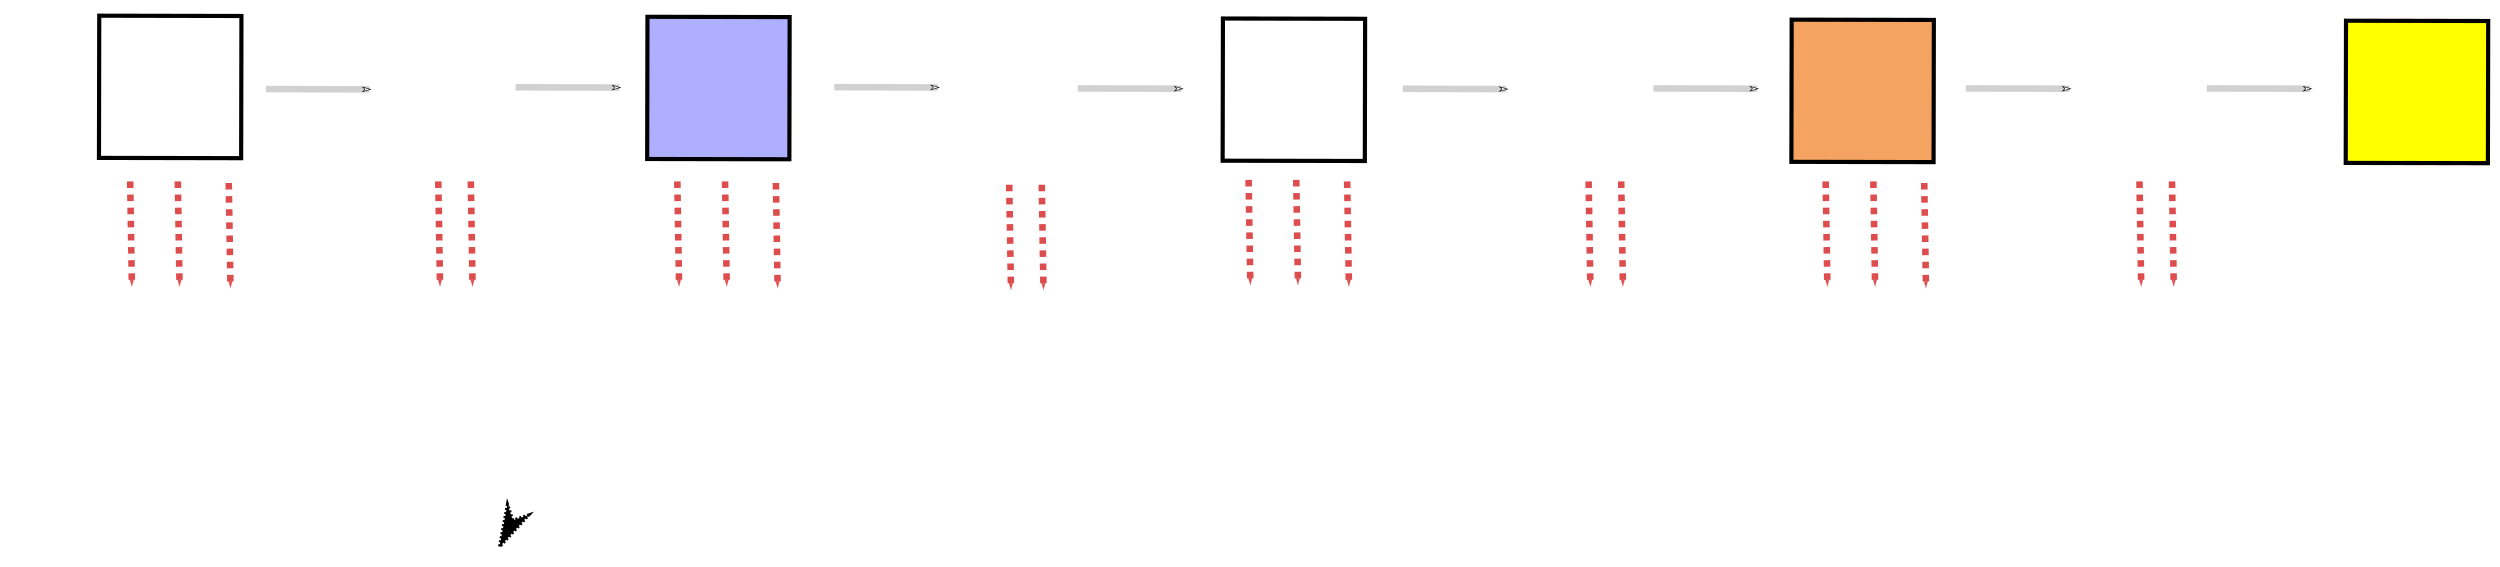 <?xml version="1.0" encoding="UTF-8" standalone="no"?>
<!-- Created with Inkscape (http://www.inkscape.org/) -->

<svg
   width="2.459in"
   height="0.558in"
   viewBox="0 0 62.452 14.175"
   version="1.1"
   id="svg8"
   inkscape:version="1.1 (c4e8f9ed74, 2021-05-24)"
   sodipodi:docname="single_demo2.5.svg"
   xmlns:inkscape="http://www.inkscape.org/namespaces/inkscape"
   xmlns:sodipodi="http://sodipodi.sourceforge.net/DTD/sodipodi-0.dtd"
   xmlns="http://www.w3.org/2000/svg"
   xmlns:svg="http://www.w3.org/2000/svg"
   xmlns:rdf="http://www.w3.org/1999/02/22-rdf-syntax-ns#"
   xmlns:cc="http://creativecommons.org/ns#"
   xmlns:dc="http://purl.org/dc/elements/1.1/">
  <defs
     id="defs2">
    <marker
       inkscape:isstock="true"
       style="overflow:visible"
       id="marker1526"
       refX="0"
       refY="0"
       orient="auto"
       inkscape:stockid="Arrow1Mend">
      <path
         transform="matrix(-0.4,0,0,-0.4,-4,0)"
         style="fill:#000000;fill-opacity:1;fill-rule:evenodd;stroke:#000000;stroke-width:1pt;stroke-opacity:1"
         d="M 0,0 5,-5 -12.5,0 5,5 Z"
         id="path1524"
         inkscape:connector-curvature="0" />
    </marker>
    <marker
       inkscape:isstock="true"
       style="overflow:visible"
       id="marker1522"
       refX="0"
       refY="0"
       orient="auto"
       inkscape:stockid="Arrow1Mend">
      <path
         transform="matrix(-0.4,0,0,-0.4,-4,0)"
         style="fill:#000000;fill-opacity:1;fill-rule:evenodd;stroke:#000000;stroke-width:1pt;stroke-opacity:1"
         d="M 0,0 5,-5 -12.5,0 5,5 Z"
         id="path1520"
         inkscape:connector-curvature="0" />
    </marker>
    <marker
       inkscape:isstock="true"
       style="overflow:visible"
       id="marker1518"
       refX="0"
       refY="0"
       orient="auto"
       inkscape:stockid="Arrow1Mend">
      <path
         transform="matrix(-0.4,0,0,-0.4,-4,0)"
         style="fill:#000000;fill-opacity:1;fill-rule:evenodd;stroke:#000000;stroke-width:1pt;stroke-opacity:1"
         d="M 0,0 5,-5 -12.5,0 5,5 Z"
         id="path1516"
         inkscape:connector-curvature="0" />
    </marker>
    <marker
       inkscape:isstock="true"
       style="overflow:visible"
       id="marker1514"
       refX="0"
       refY="0"
       orient="auto"
       inkscape:stockid="Arrow1Mend">
      <path
         transform="matrix(-0.4,0,0,-0.4,-4,0)"
         style="fill:#000000;fill-opacity:1;fill-rule:evenodd;stroke:#000000;stroke-width:1pt;stroke-opacity:1"
         d="M 0,0 5,-5 -12.5,0 5,5 Z"
         id="path1512"
         inkscape:connector-curvature="0" />
    </marker>
    <marker
       inkscape:isstock="true"
       style="overflow:visible"
       id="marker1510"
       refX="0"
       refY="0"
       orient="auto"
       inkscape:stockid="Arrow1Mend">
      <path
         transform="matrix(-0.4,0,0,-0.4,-4,0)"
         style="fill:#000000;fill-opacity:1;fill-rule:evenodd;stroke:#000000;stroke-width:1pt;stroke-opacity:1"
         d="M 0,0 5,-5 -12.5,0 5,5 Z"
         id="path1508"
         inkscape:connector-curvature="0" />
    </marker>
    <marker
       inkscape:isstock="true"
       style="overflow:visible"
       id="marker1506"
       refX="0"
       refY="0"
       orient="auto"
       inkscape:stockid="Arrow1Mend">
      <path
         transform="matrix(-0.4,0,0,-0.4,-4,0)"
         style="fill:#000000;fill-opacity:1;fill-rule:evenodd;stroke:#000000;stroke-width:1pt;stroke-opacity:1"
         d="M 0,0 5,-5 -12.5,0 5,5 Z"
         id="path1504"
         inkscape:connector-curvature="0" />
    </marker>
    <marker
       inkscape:isstock="true"
       style="overflow:visible"
       id="marker1502"
       refX="0"
       refY="0"
       orient="auto"
       inkscape:stockid="Arrow1Mend">
      <path
         transform="matrix(-0.4,0,0,-0.4,-4,0)"
         style="fill:#000000;fill-opacity:1;fill-rule:evenodd;stroke:#000000;stroke-width:1pt;stroke-opacity:1"
         d="M 0,0 5,-5 -12.5,0 5,5 Z"
         id="path1500"
         inkscape:connector-curvature="0" />
    </marker>
    <marker
       inkscape:isstock="true"
       style="overflow:visible"
       id="marker1498"
       refX="0"
       refY="0"
       orient="auto"
       inkscape:stockid="Arrow1Mend">
      <path
         transform="matrix(-0.4,0,0,-0.4,-4,0)"
         style="fill:#000000;fill-opacity:1;fill-rule:evenodd;stroke:#000000;stroke-width:1pt;stroke-opacity:1"
         d="M 0,0 5,-5 -12.5,0 5,5 Z"
         id="path1496"
         inkscape:connector-curvature="0" />
    </marker>
    <marker
       inkscape:stockid="Arrow1Lend"
       orient="auto"
       refY="0"
       refX="0"
       id="marker6597"
       style="overflow:visible"
       inkscape:isstock="true">
      <path
         id="path6595"
         d="M 0,0 5,-5 -12.5,0 5,5 Z"
         style="fill:#000000;fill-opacity:1;fill-rule:evenodd;stroke:#000000;stroke-width:1pt;stroke-opacity:1"
         transform="matrix(-0.8,0,0,-0.8,-10,0)"
         inkscape:connector-curvature="0" />
    </marker>
    <marker
       inkscape:stockid="Arrow2Mend"
       orient="auto"
       refY="0"
       refX="0"
       id="Arrow2Mend"
       style="overflow:visible"
       inkscape:isstock="true">
      <path
         id="path4583"
         style="fill:#000000;fill-opacity:1;fill-rule:evenodd;stroke:#000000;stroke-width:0.625;stroke-linejoin:round;stroke-opacity:1"
         d="M 8.719,4.034 -2.207,0.016 8.719,-4.002 c -1.745,2.372 -1.735,5.617 -6e-7,8.035 z"
         transform="scale(-0.6)"
         inkscape:connector-curvature="0" />
    </marker>
    <marker
       inkscape:isstock="true"
       style="overflow:visible"
       id="marker4876-0"
       refX="0"
       refY="0"
       orient="auto"
       inkscape:stockid="Arrow1Lend">
      <path
         inkscape:connector-curvature="0"
         transform="matrix(-0.8,0,0,-0.8,-10,0)"
         style="fill:#000000;fill-opacity:1;fill-rule:evenodd;stroke:#000000;stroke-width:1pt;stroke-opacity:1"
         d="M 0,0 5,-5 -12.5,0 5,5 Z"
         id="path4874-6" />
    </marker>
    <marker
       inkscape:isstock="true"
       style="overflow:visible"
       id="marker1526-9"
       refX="0"
       refY="0"
       orient="auto"
       inkscape:stockid="Arrow1Mend">
      <path
         transform="matrix(-0.4,0,0,-0.4,-4,0)"
         style="fill:#000000;fill-opacity:1;fill-rule:evenodd;stroke:#000000;stroke-width:1pt;stroke-opacity:1"
         d="M 0,0 5,-5 -12.5,0 5,5 Z"
         id="path1524-7"
         inkscape:connector-curvature="0" />
    </marker>
    <marker
       inkscape:isstock="true"
       style="overflow:visible"
       id="marker1522-6"
       refX="0"
       refY="0"
       orient="auto"
       inkscape:stockid="Arrow1Mend">
      <path
         transform="matrix(-0.4,0,0,-0.4,-4,0)"
         style="fill:#000000;fill-opacity:1;fill-rule:evenodd;stroke:#000000;stroke-width:1pt;stroke-opacity:1"
         d="M 0,0 5,-5 -12.5,0 5,5 Z"
         id="path1520-7"
         inkscape:connector-curvature="0" />
    </marker>
    <marker
       inkscape:isstock="true"
       style="overflow:visible"
       id="marker1522-6-3"
       refX="0"
       refY="0"
       orient="auto"
       inkscape:stockid="Arrow1Mend">
      <path
         transform="matrix(-0.4,0,0,-0.4,-4,0)"
         style="fill:#000000;fill-opacity:1;fill-rule:evenodd;stroke:#000000;stroke-width:1pt;stroke-opacity:1"
         d="M 0,0 5,-5 -12.5,0 5,5 Z"
         id="path1520-7-5"
         inkscape:connector-curvature="0" />
    </marker>
    <marker
       inkscape:isstock="true"
       style="overflow:visible"
       id="marker1522-6-3-7"
       refX="0"
       refY="0"
       orient="auto"
       inkscape:stockid="Arrow1Mend">
      <path
         transform="matrix(-0.4,0,0,-0.4,-4,0)"
         style="fill:#000000;fill-opacity:1;fill-rule:evenodd;stroke:#000000;stroke-width:1pt;stroke-opacity:1"
         d="M 0,0 5,-5 -12.5,0 5,5 Z"
         id="path1520-7-5-0"
         inkscape:connector-curvature="0" />
    </marker>
    <marker
       inkscape:isstock="true"
       style="overflow:visible"
       id="marker1522-6-3-7-3"
       refX="0"
       refY="0"
       orient="auto"
       inkscape:stockid="Arrow1Mend">
      <path
         transform="matrix(-0.4,0,0,-0.4,-4,0)"
         style="fill:#000000;fill-opacity:1;fill-rule:evenodd;stroke:#000000;stroke-width:1pt;stroke-opacity:1"
         d="M 0,0 5,-5 -12.5,0 5,5 Z"
         id="path1520-7-5-0-6"
         inkscape:connector-curvature="0" />
    </marker>
    <marker
       inkscape:isstock="true"
       style="overflow:visible"
       id="marker1522-6-3-0"
       refX="0"
       refY="0"
       orient="auto"
       inkscape:stockid="Arrow1Mend">
      <path
         transform="matrix(-0.4,0,0,-0.4,-4,0)"
         style="fill:#000000;fill-opacity:1;fill-rule:evenodd;stroke:#000000;stroke-width:1pt;stroke-opacity:1"
         d="M 0,0 5,-5 -12.5,0 5,5 Z"
         id="path1520-7-5-6"
         inkscape:connector-curvature="0" />
    </marker>
    <marker
       inkscape:isstock="true"
       style="overflow:visible"
       id="marker1522-6-3-7-9"
       refX="0"
       refY="0"
       orient="auto"
       inkscape:stockid="Arrow1Mend">
      <path
         transform="matrix(-0.4,0,0,-0.4,-4,0)"
         style="fill:#000000;fill-opacity:1;fill-rule:evenodd;stroke:#000000;stroke-width:1pt;stroke-opacity:1"
         d="M 0,0 5,-5 -12.5,0 5,5 Z"
         id="path1520-7-5-0-2"
         inkscape:connector-curvature="0" />
    </marker>
    <marker
       inkscape:isstock="true"
       style="overflow:visible"
       id="marker1522-6-3-02"
       refX="0"
       refY="0"
       orient="auto"
       inkscape:stockid="Arrow1Mend">
      <path
         transform="matrix(-0.4,0,0,-0.4,-4,0)"
         style="fill:#000000;fill-opacity:1;fill-rule:evenodd;stroke:#000000;stroke-width:1pt;stroke-opacity:1"
         d="M 0,0 5,-5 -12.5,0 5,5 Z"
         id="path1520-7-5-3"
         inkscape:connector-curvature="0" />
    </marker>
    <marker
       inkscape:isstock="true"
       style="overflow:visible"
       id="marker1522-6-3-7-3-3"
       refX="0"
       refY="0"
       orient="auto"
       inkscape:stockid="Arrow1Mend">
      <path
         transform="matrix(-0.4,0,0,-0.4,-4,0)"
         style="fill:#000000;fill-opacity:1;fill-rule:evenodd;stroke:#000000;stroke-width:1pt;stroke-opacity:1"
         d="M 0,0 5,-5 -12.5,0 5,5 Z"
         id="path1520-7-5-0-6-6"
         inkscape:connector-curvature="0" />
    </marker>
    <marker
       inkscape:isstock="true"
       style="overflow:visible"
       id="marker1522-6-3-0-1"
       refX="0"
       refY="0"
       orient="auto"
       inkscape:stockid="Arrow1Mend">
      <path
         transform="matrix(-0.4,0,0,-0.4,-4,0)"
         style="fill:#000000;fill-opacity:1;fill-rule:evenodd;stroke:#000000;stroke-width:1pt;stroke-opacity:1"
         d="M 0,0 5,-5 -12.5,0 5,5 Z"
         id="path1520-7-5-6-2"
         inkscape:connector-curvature="0" />
    </marker>
    <marker
       inkscape:isstock="true"
       style="overflow:visible"
       id="marker2992-96-3-8"
       refX="0"
       refY="0"
       orient="auto"
       inkscape:stockid="Arrow1Mend">
      <path
         inkscape:connector-curvature="0"
         transform="matrix(-0.4,0,0,-0.4,-4,0)"
         style="fill:#000000;fill-opacity:1;fill-rule:evenodd;stroke:#000000;stroke-width:1pt;stroke-opacity:1"
         d="M 0,0 5,-5 -12.5,0 5,5 Z"
         id="path2990-21-8-1" />
    </marker>
    <marker
       inkscape:isstock="true"
       style="overflow:visible"
       id="marker1526-5"
       refX="0"
       refY="0"
       orient="auto"
       inkscape:stockid="Arrow1Mend">
      <path
         transform="matrix(-0.4,0,0,-0.4,-4,0)"
         style="fill:#000000;fill-opacity:1;fill-rule:evenodd;stroke:#000000;stroke-width:1pt;stroke-opacity:1"
         d="M 0,0 5,-5 -12.5,0 5,5 Z"
         id="path1524-1"
         inkscape:connector-curvature="0" />
    </marker>
    <marker
       inkscape:isstock="true"
       style="overflow:visible"
       id="marker1522-6-3-0-6"
       refX="0"
       refY="0"
       orient="auto"
       inkscape:stockid="Arrow1Mend">
      <path
         transform="matrix(-0.4,0,0,-0.4,-4,0)"
         style="fill:#000000;fill-opacity:1;fill-rule:evenodd;stroke:#000000;stroke-width:1pt;stroke-opacity:1"
         d="M 0,0 5,-5 -12.5,0 5,5 Z"
         id="path1520-7-5-6-21"
         inkscape:connector-curvature="0" />
    </marker>
    <marker
       inkscape:isstock="true"
       style="overflow:visible"
       id="marker1526-5-6"
       refX="0"
       refY="0"
       orient="auto"
       inkscape:stockid="Arrow1Mend">
      <path
         transform="matrix(-0.4,0,0,-0.4,-4,0)"
         style="fill:#000000;fill-opacity:1;fill-rule:evenodd;stroke:#000000;stroke-width:1pt;stroke-opacity:1"
         d="M 0,0 5,-5 -12.5,0 5,5 Z"
         id="path1524-1-4"
         inkscape:connector-curvature="0" />
    </marker>
    <marker
       inkscape:isstock="true"
       style="overflow:visible"
       id="marker1526-5-0"
       refX="0"
       refY="0"
       orient="auto"
       inkscape:stockid="Arrow1Mend">
      <path
         transform="matrix(-0.4,0,0,-0.4,-4,0)"
         style="fill:#000000;fill-opacity:1;fill-rule:evenodd;stroke:#000000;stroke-width:1pt;stroke-opacity:1"
         d="M 0,0 5,-5 -12.5,0 5,5 Z"
         id="path1524-1-8"
         inkscape:connector-curvature="0" />
    </marker>
    <marker
       inkscape:isstock="true"
       style="overflow:visible"
       id="marker1526-5-02"
       refX="0"
       refY="0"
       orient="auto"
       inkscape:stockid="Arrow1Mend">
      <path
         transform="matrix(-0.4,0,0,-0.4,-4,0)"
         style="fill:#000000;fill-opacity:1;fill-rule:evenodd;stroke:#000000;stroke-width:1pt;stroke-opacity:1"
         d="M 0,0 5,-5 -12.5,0 5,5 Z"
         id="path1524-1-2"
         inkscape:connector-curvature="0" />
    </marker>
    <marker
       inkscape:isstock="true"
       style="overflow:visible"
       id="marker1526-5-02-5"
       refX="0"
       refY="0"
       orient="auto"
       inkscape:stockid="Arrow1Mend">
      <path
         transform="matrix(-0.4,0,0,-0.4,-4,0)"
         style="fill:#000000;fill-opacity:1;fill-rule:evenodd;stroke:#000000;stroke-width:1pt;stroke-opacity:1"
         d="M 0,0 5,-5 -12.5,0 5,5 Z"
         id="path1524-1-2-6"
         inkscape:connector-curvature="0" />
    </marker>
    <marker
       inkscape:isstock="true"
       style="overflow:visible"
       id="marker1526-5-02-6"
       refX="0"
       refY="0"
       orient="auto"
       inkscape:stockid="Arrow1Mend">
      <path
         transform="matrix(-0.4,0,0,-0.4,-4,0)"
         style="fill:#000000;fill-opacity:1;fill-rule:evenodd;stroke:#000000;stroke-width:1pt;stroke-opacity:1"
         d="M 0,0 5,-5 -12.5,0 5,5 Z"
         id="path1524-1-2-3"
         inkscape:connector-curvature="0" />
    </marker>
    <marker
       inkscape:isstock="true"
       style="overflow:visible"
       id="marker1526-5-02-9"
       refX="0"
       refY="0"
       orient="auto"
       inkscape:stockid="Arrow1Mend">
      <path
         transform="matrix(-0.4,0,0,-0.4,-4,0)"
         style="fill:#000000;fill-opacity:1;fill-rule:evenodd;stroke:#000000;stroke-width:1pt;stroke-opacity:1"
         d="M 0,0 5,-5 -12.5,0 5,5 Z"
         id="path1524-1-2-7"
         inkscape:connector-curvature="0" />
    </marker>
    <marker
       inkscape:isstock="true"
       style="overflow:visible"
       id="marker1526-5-02-1"
       refX="0"
       refY="0"
       orient="auto"
       inkscape:stockid="Arrow1Mend">
      <path
         transform="matrix(-0.4,0,0,-0.4,-4,0)"
         style="fill:#000000;fill-opacity:1;fill-rule:evenodd;stroke:#000000;stroke-width:1pt;stroke-opacity:1"
         d="M 0,0 5,-5 -12.5,0 5,5 Z"
         id="path1524-1-2-70"
         inkscape:connector-curvature="0" />
    </marker>
    <marker
       inkscape:isstock="true"
       style="overflow:visible"
       id="marker1522-6-3-7-0"
       refX="0"
       refY="0"
       orient="auto"
       inkscape:stockid="Arrow1Mend">
      <path
         transform="matrix(-0.4,0,0,-0.4,-4,0)"
         style="fill:#000000;fill-opacity:1;fill-rule:evenodd;stroke:#000000;stroke-width:1pt;stroke-opacity:1"
         d="M 0,0 5,-5 -12.5,0 5,5 Z"
         id="path1520-7-5-0-8"
         inkscape:connector-curvature="0" />
    </marker>
    <marker
       inkscape:isstock="true"
       style="overflow:visible"
       id="marker1522-6-3-5"
       refX="0"
       refY="0"
       orient="auto"
       inkscape:stockid="Arrow1Mend">
      <path
         transform="matrix(-0.4,0,0,-0.4,-4,0)"
         style="fill:#000000;fill-opacity:1;fill-rule:evenodd;stroke:#000000;stroke-width:1pt;stroke-opacity:1"
         d="M 0,0 5,-5 -12.5,0 5,5 Z"
         id="path1520-7-5-39"
         inkscape:connector-curvature="0" />
    </marker>
    <marker
       inkscape:isstock="true"
       style="overflow:visible"
       id="marker1526-5-1"
       refX="0"
       refY="0"
       orient="auto"
       inkscape:stockid="Arrow1Mend">
      <path
         transform="matrix(-0.4,0,0,-0.4,-4,0)"
         style="fill:#de4d4dff;fill-opacity:1;fill-rule:evenodd;stroke:#de4d4dff;stroke-width:1pt;stroke-opacity:1"
         d="M 0,0 5,-5 -12.5,0 5,5 Z"
         id="path1524-1-5"
         inkscape:connector-curvature="0" />
    </marker>
    <marker
       inkscape:isstock="true"
       style="overflow:visible"
       id="marker1526-5-4"
       refX="0"
       refY="0"
       orient="auto"
       inkscape:stockid="Arrow1Mend">
      <path
         transform="matrix(-0.4,0,0,-0.4,-4,0)"
         style="fill:#000000;fill-opacity:1;fill-rule:evenodd;stroke:#000000;stroke-width:1pt;stroke-opacity:1"
         d="M 0,0 5,-5 -12.5,0 5,5 Z"
         id="path1524-1-9"
         inkscape:connector-curvature="0" />
    </marker>
    <marker
       inkscape:isstock="true"
       style="overflow:visible"
       id="marker1526-5-1-8"
       refX="0"
       refY="0"
       orient="auto"
       inkscape:stockid="Arrow1Mend">
      <path
         transform="matrix(-0.4,0,0,-0.4,-4,0)"
         style="fill:#de4d4dff;fill-opacity:1;fill-rule:evenodd;stroke:#de4d4dff;stroke-width:1pt;stroke-opacity:1"
         d="M 0,0 5,-5 -12.5,0 5,5 Z"
         id="path1524-1-5-5"
         inkscape:connector-curvature="0" />
    </marker>
    <marker
       inkscape:isstock="true"
       style="overflow:visible"
       id="marker1526-5-1-2"
       refX="0"
       refY="0"
       orient="auto"
       inkscape:stockid="Arrow1Mend">
      <path
         transform="matrix(-0.4,0,0,-0.4,-4,0)"
         style="fill:#de4d4dff;fill-opacity:1;fill-rule:evenodd;stroke:#de4d4dff;stroke-width:1pt;stroke-opacity:1"
         d="M 0,0 5,-5 -12.5,0 5,5 Z"
         id="path1524-1-5-2"
         inkscape:connector-curvature="0" />
    </marker>
    <marker
       inkscape:isstock="true"
       style="overflow:visible"
       id="marker1526-5-1-0"
       refX="0"
       refY="0"
       orient="auto"
       inkscape:stockid="Arrow1Mend">
      <path
         transform="matrix(-0.4,0,0,-0.4,-4,0)"
         style="fill:#de4d4dff;fill-opacity:1;fill-rule:evenodd;stroke:#de4d4dff;stroke-width:1pt;stroke-opacity:1"
         d="M 0,0 5,-5 -12.5,0 5,5 Z"
         id="path1524-1-5-3"
         inkscape:connector-curvature="0" />
    </marker>
    <marker
       inkscape:isstock="true"
       style="overflow:visible"
       id="marker1526-5-1-6"
       refX="0"
       refY="0"
       orient="auto"
       inkscape:stockid="Arrow1Mend">
      <path
         transform="matrix(-0.4,0,0,-0.4,-4,0)"
         style="fill:#de4d4dff;fill-opacity:1;fill-rule:evenodd;stroke:#de4d4dff;stroke-width:1pt;stroke-opacity:1"
         d="M 0,0 5,-5 -12.5,0 5,5 Z"
         id="path1524-1-5-36"
         inkscape:connector-curvature="0" />
    </marker>
    <marker
       inkscape:isstock="true"
       style="overflow:visible"
       id="marker1526-5-1-3"
       refX="0"
       refY="0"
       orient="auto"
       inkscape:stockid="Arrow1Mend">
      <path
         transform="matrix(-0.4,0,0,-0.4,-4,0)"
         style="fill:#de4d4dff;fill-opacity:1;fill-rule:evenodd;stroke:#de4d4dff;stroke-width:1pt;stroke-opacity:1"
         d="M 0,0 5,-5 -12.5,0 5,5 Z"
         id="path1524-1-5-4"
         inkscape:connector-curvature="0" />
    </marker>
    <marker
       inkscape:isstock="true"
       style="overflow:visible"
       id="marker1526-5-1-9"
       refX="0"
       refY="0"
       orient="auto"
       inkscape:stockid="Arrow1Mend">
      <path
         transform="matrix(-0.4,0,0,-0.4,-4,0)"
         style="fill:#de4d4dff;fill-opacity:1;fill-rule:evenodd;stroke:#de4d4dff;stroke-width:1pt;stroke-opacity:1"
         d="M 0,0 5,-5 -12.5,0 5,5 Z"
         id="path1524-1-5-7"
         inkscape:connector-curvature="0" />
    </marker>
    <marker
       inkscape:isstock="true"
       style="overflow:visible"
       id="marker1526-5-1-89"
       refX="0"
       refY="0"
       orient="auto"
       inkscape:stockid="Arrow1Mend">
      <path
         transform="matrix(-0.4,0,0,-0.4,-4,0)"
         style="fill:#de4d4dff;fill-opacity:1;fill-rule:evenodd;stroke:#de4d4dff;stroke-width:1pt;stroke-opacity:1"
         d="M 0,0 5,-5 -12.5,0 5,5 Z"
         id="path1524-1-5-0"
         inkscape:connector-curvature="0" />
    </marker>
    <marker
       inkscape:isstock="true"
       style="overflow:visible"
       id="marker1526-5-1-7"
       refX="0"
       refY="0"
       orient="auto"
       inkscape:stockid="Arrow1Mend">
      <path
         transform="matrix(-0.4,0,0,-0.4,-4,0)"
         style="fill:#000000;fill-opacity:1;fill-rule:evenodd;stroke:#000000;stroke-width:1pt;stroke-opacity:1"
         d="M 0,0 5,-5 -12.5,0 5,5 Z"
         id="path1524-1-5-6"
         inkscape:connector-curvature="0" />
    </marker>
    <marker
       inkscape:isstock="true"
       style="overflow:visible"
       id="marker1526-5-1-1"
       refX="0"
       refY="0"
       orient="auto"
       inkscape:stockid="Arrow1Mend">
      <path
         transform="matrix(-0.4,0,0,-0.4,-4,0)"
         style="fill:#de4d4dff;fill-opacity:1;fill-rule:evenodd;stroke:#de4d4dff;stroke-width:1pt;stroke-opacity:1"
         d="M 0,0 5,-5 -12.5,0 5,5 Z"
         id="path1524-1-5-25"
         inkscape:connector-curvature="0" />
    </marker>
    <marker
       inkscape:isstock="true"
       style="overflow:visible"
       id="marker1526-5-1-1-8"
       refX="0"
       refY="0"
       orient="auto"
       inkscape:stockid="Arrow1Mend">
      <path
         transform="matrix(-0.4,0,0,-0.4,-4,0)"
         style="fill:#de4d4dff;fill-opacity:1;fill-rule:evenodd;stroke:#de4d4dff;stroke-width:1pt;stroke-opacity:1"
         d="M 0,0 5,-5 -12.5,0 5,5 Z"
         id="path1524-1-5-25-8"
         inkscape:connector-curvature="0" />
    </marker>
    <marker
       inkscape:isstock="true"
       style="overflow:visible"
       id="marker1526-5-1-70"
       refX="0"
       refY="0"
       orient="auto"
       inkscape:stockid="Arrow1Mend">
      <path
         transform="matrix(-0.4,0,0,-0.4,-4,0)"
         style="fill:#de4d4dff;fill-opacity:1;fill-rule:evenodd;stroke:#de4d4dff;stroke-width:1pt;stroke-opacity:1"
         d="M 0,0 5,-5 -12.5,0 5,5 Z"
         id="path1524-1-5-52"
         inkscape:connector-curvature="0" />
    </marker>
    <marker
       inkscape:isstock="true"
       style="overflow:visible"
       id="marker1526-5-1-70-9"
       refX="0"
       refY="0"
       orient="auto"
       inkscape:stockid="Arrow1Mend">
      <path
         transform="matrix(-0.4,0,0,-0.4,-4,0)"
         style="fill:#de4d4dff;fill-opacity:1;fill-rule:evenodd;stroke:#de4d4dff;stroke-width:1pt;stroke-opacity:1"
         d="M 0,0 5,-5 -12.5,0 5,5 Z"
         id="path1524-1-5-52-6"
         inkscape:connector-curvature="0" />
    </marker>
    <marker
       inkscape:isstock="true"
       style="overflow:visible"
       id="marker1526-5-1-1-3"
       refX="0"
       refY="0"
       orient="auto"
       inkscape:stockid="Arrow1Mend">
      <path
         transform="matrix(-0.4,0,0,-0.4,-4,0)"
         style="fill:#de4d4dff;fill-opacity:1;fill-rule:evenodd;stroke:#de4d4dff;stroke-width:1pt;stroke-opacity:1"
         d="M 0,0 5,-5 -12.5,0 5,5 Z"
         id="path1524-1-5-25-6"
         inkscape:connector-curvature="0" />
    </marker>
    <marker
       inkscape:isstock="true"
       style="overflow:visible"
       id="marker1526-5-1-84"
       refX="0"
       refY="0"
       orient="auto"
       inkscape:stockid="Arrow1Mend">
      <path
         transform="matrix(-0.4,0,0,-0.4,-4,0)"
         style="fill:#de4d4dff;fill-opacity:1;fill-rule:evenodd;stroke:#de4d4dff;stroke-width:1pt;stroke-opacity:1"
         d="M 0,0 5,-5 -12.5,0 5,5 Z"
         id="path1524-1-5-66"
         inkscape:connector-curvature="0" />
    </marker>
    <marker
       inkscape:isstock="true"
       style="overflow:visible"
       id="marker1526-5-1-70-1"
       refX="0"
       refY="0"
       orient="auto"
       inkscape:stockid="Arrow1Mend">
      <path
         transform="matrix(-0.4,0,0,-0.4,-4,0)"
         style="fill:#de4d4dff;fill-opacity:1;fill-rule:evenodd;stroke:#de4d4dff;stroke-width:1pt;stroke-opacity:1"
         d="M 0,0 5,-5 -12.5,0 5,5 Z"
         id="path1524-1-5-52-0"
         inkscape:connector-curvature="0" />
    </marker>
    <marker
       inkscape:isstock="true"
       style="overflow:visible"
       id="marker1526-5-1-1-0"
       refX="0"
       refY="0"
       orient="auto"
       inkscape:stockid="Arrow1Mend">
      <path
         transform="matrix(-0.4,0,0,-0.4,-4,0)"
         style="fill:#de4d4dff;fill-opacity:1;fill-rule:evenodd;stroke:#de4d4dff;stroke-width:1pt;stroke-opacity:1"
         d="M 0,0 5,-5 -12.5,0 5,5 Z"
         id="path1524-1-5-25-64"
         inkscape:connector-curvature="0" />
    </marker>
    <marker
       inkscape:isstock="true"
       style="overflow:visible"
       id="marker1526-5-1-4"
       refX="0"
       refY="0"
       orient="auto"
       inkscape:stockid="Arrow1Mend">
      <path
         transform="matrix(-0.4,0,0,-0.4,-4,0)"
         style="fill:#de4d4dff;fill-opacity:1;fill-rule:evenodd;stroke:#de4d4dff;stroke-width:1pt;stroke-opacity:1"
         d="M 0,0 5,-5 -12.5,0 5,5 Z"
         id="path1524-1-5-37"
         inkscape:connector-curvature="0" />
    </marker>
    <marker
       inkscape:isstock="true"
       style="overflow:visible"
       id="marker1526-5-1-70-7"
       refX="0"
       refY="0"
       orient="auto"
       inkscape:stockid="Arrow1Mend">
      <path
         transform="matrix(-0.4,0,0,-0.4,-4,0)"
         style="fill:#de4d4dff;fill-opacity:1;fill-rule:evenodd;stroke:#de4d4dff;stroke-width:1pt;stroke-opacity:1"
         d="M 0,0 5,-5 -12.5,0 5,5 Z"
         id="path1524-1-5-52-9"
         inkscape:connector-curvature="0" />
    </marker>
    <marker
       inkscape:isstock="true"
       style="overflow:visible"
       id="marker1526-5-1-1-5"
       refX="0"
       refY="0"
       orient="auto"
       inkscape:stockid="Arrow1Mend">
      <path
         transform="matrix(-0.4,0,0,-0.4,-4,0)"
         style="fill:#de4d4dff;fill-opacity:1;fill-rule:evenodd;stroke:#de4d4dff;stroke-width:1pt;stroke-opacity:1"
         d="M 0,0 5,-5 -12.5,0 5,5 Z"
         id="path1524-1-5-25-68"
         inkscape:connector-curvature="0" />
    </marker>
    <marker
       inkscape:isstock="true"
       style="overflow:visible"
       id="marker1526-5-1-95"
       refX="0"
       refY="0"
       orient="auto"
       inkscape:stockid="Arrow1Mend">
      <path
         transform="matrix(-0.4,0,0,-0.4,-4,0)"
         style="fill:#de4d4dff;fill-opacity:1;fill-rule:evenodd;stroke:#de4d4dff;stroke-width:1pt;stroke-opacity:1"
         d="M 0,0 5,-5 -12.5,0 5,5 Z"
         id="path1524-1-5-521"
         inkscape:connector-curvature="0" />
    </marker>
    <marker
       inkscape:isstock="true"
       style="overflow:visible"
       id="marker1526-5-1-6-1"
       refX="0"
       refY="0"
       orient="auto"
       inkscape:stockid="Arrow1Mend">
      <path
         transform="matrix(-0.4,0,0,-0.4,-4,0)"
         style="fill:#de4d4dff;fill-opacity:1;fill-rule:evenodd;stroke:#de4d4dff;stroke-width:1pt;stroke-opacity:1"
         d="M 0,0 5,-5 -12.5,0 5,5 Z"
         id="path1524-1-5-36-6"
         inkscape:connector-curvature="0" />
    </marker>
    <marker
       inkscape:isstock="true"
       style="overflow:visible"
       id="marker1526-5-1-6-10"
       refX="0"
       refY="0"
       orient="auto"
       inkscape:stockid="Arrow1Mend">
      <path
         transform="matrix(-0.4,0,0,-0.4,-4,0)"
         style="fill:#de4d4dff;fill-opacity:1;fill-rule:evenodd;stroke:#de4d4dff;stroke-width:1pt;stroke-opacity:1"
         d="M 0,0 5,-5 -12.5,0 5,5 Z"
         id="path1524-1-5-36-5"
         inkscape:connector-curvature="0" />
    </marker>
    <marker
       inkscape:isstock="true"
       style="overflow:visible"
       id="marker1526-5-1-6-1-2"
       refX="0"
       refY="0"
       orient="auto"
       inkscape:stockid="Arrow1Mend">
      <path
         transform="matrix(-0.4,0,0,-0.4,-4,0)"
         style="fill:#de4d4dff;fill-opacity:1;fill-rule:evenodd;stroke:#de4d4dff;stroke-width:1pt;stroke-opacity:1"
         d="M 0,0 5,-5 -12.5,0 5,5 Z"
         id="path1524-1-5-36-6-1"
         inkscape:connector-curvature="0" />
    </marker>
    <marker
       inkscape:isstock="true"
       style="overflow:visible"
       id="marker1526-5-1-6-9"
       refX="0"
       refY="0"
       orient="auto"
       inkscape:stockid="Arrow1Mend">
      <path
         transform="matrix(-0.4,0,0,-0.4,-4,0)"
         style="fill:#de4d4dff;fill-opacity:1;fill-rule:evenodd;stroke:#de4d4dff;stroke-width:1pt;stroke-opacity:1"
         d="M 0,0 5,-5 -12.5,0 5,5 Z"
         id="path1524-1-5-36-7"
         inkscape:connector-curvature="0" />
    </marker>
    <marker
       inkscape:isstock="true"
       style="overflow:visible"
       id="marker1526-5-1-6-1-20"
       refX="0"
       refY="0"
       orient="auto"
       inkscape:stockid="Arrow1Mend">
      <path
         transform="matrix(-0.4,0,0,-0.4,-4,0)"
         style="fill:#de4d4dff;fill-opacity:1;fill-rule:evenodd;stroke:#de4d4dff;stroke-width:1pt;stroke-opacity:1"
         d="M 0,0 5,-5 -12.5,0 5,5 Z"
         id="path1524-1-5-36-6-6"
         inkscape:connector-curvature="0" />
    </marker>
    <marker
       inkscape:isstock="true"
       style="overflow:visible"
       id="marker1526-5-1-6-4"
       refX="0"
       refY="0"
       orient="auto"
       inkscape:stockid="Arrow1Mend">
      <path
         transform="matrix(-0.4,0,0,-0.4,-4,0)"
         style="fill:#de4d4dff;fill-opacity:1;fill-rule:evenodd;stroke:#de4d4dff;stroke-width:1pt;stroke-opacity:1"
         d="M 0,0 5,-5 -12.5,0 5,5 Z"
         id="path1524-1-5-36-3"
         inkscape:connector-curvature="0" />
    </marker>
    <marker
       inkscape:isstock="true"
       style="overflow:visible"
       id="marker1526-5-1-6-1-0"
       refX="0"
       refY="0"
       orient="auto"
       inkscape:stockid="Arrow1Mend">
      <path
         transform="matrix(-0.4,0,0,-0.4,-4,0)"
         style="fill:#de4d4dff;fill-opacity:1;fill-rule:evenodd;stroke:#de4d4dff;stroke-width:1pt;stroke-opacity:1"
         d="M 0,0 5,-5 -12.5,0 5,5 Z"
         id="path1524-1-5-36-6-4"
         inkscape:connector-curvature="0" />
    </marker>
    <marker
       inkscape:isstock="true"
       style="overflow:visible"
       id="marker1526-5-1-6-8"
       refX="0"
       refY="0"
       orient="auto"
       inkscape:stockid="Arrow1Mend">
      <path
         transform="matrix(-0.4,0,0,-0.4,-4,0)"
         style="fill:#de4d4dff;fill-opacity:1;fill-rule:evenodd;stroke:#de4d4dff;stroke-width:1pt;stroke-opacity:1"
         d="M 0,0 5,-5 -12.5,0 5,5 Z"
         id="path1524-1-5-36-51"
         inkscape:connector-curvature="0" />
    </marker>
    <marker
       inkscape:isstock="true"
       style="overflow:visible"
       refX="0"
       refY="0"
       orient="auto"
       inkscape:stockid="marker1526-52467"
       id="marker1526-52467">
      <path
         transform="matrix(-0.4,0,0,-0.4,-4,0)"
         style="fill:#ffffff;fill-opacity:1;fill-rule:evenodd;stroke:#000000;stroke-width:1pt;stroke-opacity:1"
         d="M 0,0 5,-5 -12.5,0 5,5 Z"
         id="path4247"
         inkscape:connector-curvature="0" />
    </marker>
    <marker
       inkscape:isstock="true"
       style="overflow:visible"
       refX="0"
       refY="0"
       orient="auto"
       inkscape:stockid="marker1526-5-6927"
       id="marker1526-5-6927">
      <path
         transform="matrix(-0.4,0,0,-0.4,-4,0)"
         style="fill:#ffffff;fill-opacity:1;fill-rule:evenodd;stroke:#000000;stroke-width:1pt;stroke-opacity:1"
         d="M 0,0 5,-5 -12.5,0 5,5 Z"
         id="path4250"
         inkscape:connector-curvature="0" />
    </marker>
    <marker
       inkscape:isstock="true"
       style="overflow:visible"
       refX="0"
       refY="0"
       orient="auto"
       inkscape:stockid="marker1526-5-01547"
       id="marker1526-5-01547">
      <path
         transform="matrix(-0.4,0,0,-0.4,-4,0)"
         style="fill:#ffffff;fill-opacity:1;fill-rule:evenodd;stroke:#000000;stroke-width:1pt;stroke-opacity:1"
         d="M 0,0 5,-5 -12.5,0 5,5 Z"
         id="path4253"
         inkscape:connector-curvature="0" />
    </marker>
    <marker
       inkscape:isstock="true"
       style="overflow:visible"
       refX="0"
       refY="0"
       orient="auto"
       inkscape:stockid="marker1526-5-025526"
       id="marker1526-5-025526">
      <path
         transform="matrix(-0.4,0,0,-0.4,-4,0)"
         style="fill:#ffffff;fill-opacity:1;fill-rule:evenodd;stroke:#000000;stroke-width:1pt;stroke-opacity:1"
         d="M 0,0 5,-5 -12.5,0 5,5 Z"
         id="path4256"
         inkscape:connector-curvature="0" />
    </marker>
    <marker
       inkscape:isstock="true"
       style="overflow:visible"
       refX="0"
       refY="0"
       orient="auto"
       inkscape:stockid="marker1526-5-02-51404"
       id="marker1526-5-02-51404">
      <path
         transform="matrix(-0.4,0,0,-0.4,-4,0)"
         style="fill:#ffffff;fill-opacity:1;fill-rule:evenodd;stroke:#000000;stroke-width:1pt;stroke-opacity:1"
         d="M 0,0 5,-5 -12.5,0 5,5 Z"
         id="path4259"
         inkscape:connector-curvature="0" />
    </marker>
    <marker
       inkscape:isstock="true"
       style="overflow:visible"
       refX="0"
       refY="0"
       orient="auto"
       inkscape:stockid="marker1526-5-02-64972"
       id="marker1526-5-02-64972">
      <path
         transform="matrix(-0.4,0,0,-0.4,-4,0)"
         style="fill:#ffffff;fill-opacity:1;fill-rule:evenodd;stroke:#000000;stroke-width:1pt;stroke-opacity:1"
         d="M 0,0 5,-5 -12.5,0 5,5 Z"
         id="path4262"
         inkscape:connector-curvature="0" />
    </marker>
    <marker
       inkscape:isstock="true"
       style="overflow:visible"
       refX="0"
       refY="0"
       orient="auto"
       inkscape:stockid="marker1526-5-02-96871"
       id="marker1526-5-02-96871">
      <path
         transform="matrix(-0.4,0,0,-0.4,-4,0)"
         style="fill:#ffffff;fill-opacity:1;fill-rule:evenodd;stroke:#000000;stroke-width:1pt;stroke-opacity:1"
         d="M 0,0 5,-5 -12.5,0 5,5 Z"
         id="path4265"
         inkscape:connector-curvature="0" />
    </marker>
    <marker
       inkscape:isstock="true"
       style="overflow:visible"
       refX="0"
       refY="0"
       orient="auto"
       inkscape:stockid="marker1526-5-02-15324"
       id="marker1526-5-02-15324">
      <path
         transform="matrix(-0.4,0,0,-0.4,-4,0)"
         style="fill:#ffffff;fill-opacity:1;fill-rule:evenodd;stroke:#000000;stroke-width:1pt;stroke-opacity:1"
         d="M 0,0 5,-5 -12.5,0 5,5 Z"
         id="path4268"
         inkscape:connector-curvature="0" />
    </marker>
  </defs>
  <sodipodi:namedview
     id="base"
     pagecolor="#868686"
     bordercolor="#666666"
     borderopacity="1.0"
     inkscape:pageopacity="0"
     inkscape:pageshadow="2"
     inkscape:zoom="3.6701212"
     inkscape:cx="210.34728"
     inkscape:cy="51.905643"
     inkscape:document-units="mm"
     inkscape:current-layer="layer1"
     showgrid="false"
     showguides="true"
     inkscape:guide-bbox="true"
     inkscape:window-width="1126"
     inkscape:window-height="1390"
     inkscape:window-x="2300"
     inkscape:window-y="12"
     inkscape:window-maximized="0"
     fit-margin-top="0"
     fit-margin-left="0"
     fit-margin-right="0"
     fit-margin-bottom="0"
     units="in"
     inkscape:pagecheckerboard="1">
    <sodipodi:guide
       position="-107.197,99.868"
       orientation="0,1"
       id="guide4535"
       inkscape:locked="false" />
    <sodipodi:guide
       position="17.944,85.157"
       orientation="0,1"
       id="guide4908"
       inkscape:locked="false" />
    <sodipodi:guide
       position="72.395,72.327"
       orientation="1,0"
       id="guide5459"
       inkscape:locked="false" />
    <sodipodi:guide
       position="-11.349,32.879"
       orientation="1,0"
       id="guide5881"
       inkscape:locked="false" />
    <sodipodi:guide
       position="-27.92,65.337"
       orientation="0,1"
       id="guide5883"
       inkscape:locked="false" />
    <sodipodi:guide
       position="-27.125,65.337"
       orientation="0,1"
       id="guide6187"
       inkscape:locked="false" />
    <sodipodi:guide
       position="133.836,115.724"
       orientation="1,0"
       id="guide6522"
       inkscape:locked="false" />
    <sodipodi:guide
       position="184.24,41.774"
       orientation="1,0"
       id="guide6524"
       inkscape:locked="false" />
    <inkscape:grid
       type="xygrid"
       id="grid6585"
       originx="-35.858"
       originy="12.881" />
    <sodipodi:guide
       position="12.92,7.055"
       orientation="0,1"
       id="guide9374"
       inkscape:locked="false" />
    <sodipodi:guide
       position="13.09,3.621"
       orientation="0,1"
       id="guide18910"
       inkscape:locked="false" />
  </sodipodi:namedview>
  <g
     inkscape:groupmode="layer"
     id="layer3"
     inkscape:label="Layer 3"
     transform="translate(-32.363,-88.652)" />
  <g
     inkscape:label="Layer 1"
     inkscape:groupmode="layer"
     id="layer1"
     transform="translate(-25.822,-194.965)">
    <path
       style="display:none;fill:none;fill-rule:evenodd;stroke:#000000;stroke-width:0.865;stroke-linecap:butt;stroke-linejoin:miter;stroke-miterlimit:4;stroke-dasharray:0.865, 0.865;stroke-dashoffset:0;stroke-opacity:1;marker-end:url(#marker1522-6)"
       d="m 41.802,201.618 -3.44,6.879"
       id="path6061-5"
       inkscape:connector-type="polyline"
       inkscape:connector-curvature="0"
       sodipodi:nodetypes="cc" />
    <path
       style="fill:none;stroke:#de4d4dff;stroke-width:0.164;stroke-linecap:butt;stroke-linejoin:miter;stroke-miterlimit:4;stroke-dasharray:0.164, 0.164;stroke-dashoffset:0;stroke-opacity:1;marker-end:url(#marker1526-5-1)"
       d="m 29.067,199.498 0.043,2.587"
       id="path6587-6-5"
       inkscape:connector-curvature="0"
       sodipodi:nodetypes="cc" />
    <path
       style="fill:none;stroke:#de4d4dff;stroke-width:0.164;stroke-linecap:butt;stroke-linejoin:miter;stroke-miterlimit:4;stroke-dasharray:0.164, 0.164;stroke-dashoffset:0;stroke-opacity:1;marker-end:url(#marker1526-5-1-6)"
       d="m 36.766,199.498 0.043,2.587"
       id="path6587-6-5-3"
       inkscape:connector-curvature="0"
       sodipodi:nodetypes="cc" />
    <path
       style="fill:none;stroke:#de4d4dff;stroke-width:0.164;stroke-linecap:butt;stroke-linejoin:miter;stroke-miterlimit:4;stroke-dasharray:0.164, 0.164;stroke-dashoffset:0;stroke-opacity:1;marker-end:url(#marker1526-5-1-1)"
       d="m 30.258,199.498 0.043,2.587"
       id="path6587-6-5-39"
       inkscape:connector-curvature="0"
       sodipodi:nodetypes="cc" />
    <path
       style="fill:none;stroke:#de4d4dff;stroke-width:0.164;stroke-linecap:butt;stroke-linejoin:miter;stroke-miterlimit:4;stroke-dasharray:0.164, 0.164;stroke-dashoffset:0;stroke-opacity:1;marker-end:url(#marker1526-5-1-70)"
       d="m 31.53,199.537 0.043,2.587"
       id="path6587-6-5-79"
       inkscape:connector-curvature="0"
       sodipodi:nodetypes="cc" />
    <path
       style="fill:none;stroke:#de4d4dff;stroke-width:0.164;stroke-linecap:butt;stroke-linejoin:miter;stroke-miterlimit:4;stroke-dasharray:0.164, 0.164;stroke-dashoffset:0;stroke-opacity:1;marker-end:url(#marker1526-5-1-84)"
       d="m 42.739,199.498 0.043,2.587"
       id="path6587-6-5-72"
       inkscape:connector-curvature="0"
       sodipodi:nodetypes="cc" />
    <path
       style="fill:none;stroke:#de4d4dff;stroke-width:0.164;stroke-linecap:butt;stroke-linejoin:miter;stroke-miterlimit:4;stroke-dasharray:0.164, 0.164;stroke-dashoffset:0;stroke-opacity:1;marker-end:url(#marker1526-5-1-1-3)"
       d="m 43.931,199.498 0.043,2.587"
       id="path6587-6-5-39-7"
       inkscape:connector-curvature="0"
       sodipodi:nodetypes="cc" />
    <path
       style="fill:none;stroke:#de4d4dff;stroke-width:0.164;stroke-linecap:butt;stroke-linejoin:miter;stroke-miterlimit:4;stroke-dasharray:0.164, 0.164;stroke-dashoffset:0;stroke-opacity:1;marker-end:url(#marker1526-5-1-70-9)"
       d="m 45.202,199.537 0.043,2.587"
       id="path6587-6-5-79-4"
       inkscape:connector-curvature="0"
       sodipodi:nodetypes="cc" />
    <path
       style="fill:none;stroke:#de4d4dff;stroke-width:0.164;stroke-linecap:butt;stroke-linejoin:miter;stroke-miterlimit:4;stroke-dasharray:0.164, 0.164;stroke-dashoffset:0;stroke-opacity:1;marker-end:url(#marker1526-5-1-4)"
       d="m 57.013,199.46 0.043,2.587"
       id="path6587-6-5-34"
       inkscape:connector-curvature="0"
       sodipodi:nodetypes="cc" />
    <path
       style="fill:none;stroke:#de4d4dff;stroke-width:0.164;stroke-linecap:butt;stroke-linejoin:miter;stroke-miterlimit:4;stroke-dasharray:0.164, 0.164;stroke-dashoffset:0;stroke-opacity:1;marker-end:url(#marker1526-5-1-1-0)"
       d="m 58.204,199.46 0.043,2.587"
       id="path6587-6-5-39-72"
       inkscape:connector-curvature="0"
       sodipodi:nodetypes="cc" />
    <path
       style="fill:none;stroke:#de4d4dff;stroke-width:0.164;stroke-linecap:butt;stroke-linejoin:miter;stroke-miterlimit:4;stroke-dasharray:0.164, 0.164;stroke-dashoffset:0;stroke-opacity:1;marker-end:url(#marker1526-5-1-70-1)"
       d="m 59.476,199.498 0.043,2.587"
       id="path6587-6-5-79-1"
       inkscape:connector-curvature="0"
       sodipodi:nodetypes="cc" />
    <path
       style="fill:none;stroke:#de4d4dff;stroke-width:0.164;stroke-linecap:butt;stroke-linejoin:miter;stroke-miterlimit:4;stroke-dasharray:0.164, 0.164;stroke-dashoffset:0;stroke-opacity:1;marker-end:url(#marker1526-5-1-95)"
       d="m 71.432,199.498 0.043,2.587"
       id="path6587-6-5-5"
       inkscape:connector-curvature="0"
       sodipodi:nodetypes="cc" />
    <path
       style="fill:none;stroke:#de4d4dff;stroke-width:0.164;stroke-linecap:butt;stroke-linejoin:miter;stroke-miterlimit:4;stroke-dasharray:0.164, 0.164;stroke-dashoffset:0;stroke-opacity:1;marker-end:url(#marker1526-5-1-1-5)"
       d="m 72.624,199.498 0.043,2.587"
       id="path6587-6-5-39-9"
       inkscape:connector-curvature="0"
       sodipodi:nodetypes="cc" />
    <path
       style="fill:none;stroke:#de4d4dff;stroke-width:0.164;stroke-linecap:butt;stroke-linejoin:miter;stroke-miterlimit:4;stroke-dasharray:0.164, 0.164;stroke-dashoffset:0;stroke-opacity:1;marker-end:url(#marker1526-5-1-70-7)"
       d="m 73.895,199.537 0.043,2.587"
       id="path6587-6-5-79-9"
       inkscape:connector-curvature="0"
       sodipodi:nodetypes="cc" />
    <path
       style="fill:none;stroke:#de4d4dff;stroke-width:0.164;stroke-linecap:butt;stroke-linejoin:miter;stroke-miterlimit:4;stroke-dasharray:0.164, 0.164;stroke-dashoffset:0;stroke-opacity:1;marker-end:url(#marker1526-5-1-6-1)"
       d="m 37.579,199.498 0.043,2.587"
       id="path6587-6-5-3-2"
       inkscape:connector-curvature="0"
       sodipodi:nodetypes="cc" />
    <path
       style="fill:none;stroke:#de4d4dff;stroke-width:0.62;stroke-linecap:butt;stroke-linejoin:miter;stroke-miterlimit:4;stroke-dasharray:0.62, 0.62;stroke-dashoffset:0;stroke-opacity:1;marker-end:url(#marker1526-5-1-6-10)"
       d="M 1.483,0.005 1.645,9.783"
       id="path6587-6-5-3-3"
       inkscape:connector-curvature="0"
       sodipodi:nodetypes="cc" />
    <path
       style="fill:none;stroke:#de4d4dff;stroke-width:0.164;stroke-linecap:butt;stroke-linejoin:miter;stroke-miterlimit:4;stroke-dasharray:0.164, 0.164;stroke-dashoffset:0;stroke-opacity:1;marker-end:url(#marker1526-5-1-6-9)"
       d="m 51.032,199.581 0.043,2.587"
       id="path6587-6-5-3-6"
       inkscape:connector-curvature="0"
       sodipodi:nodetypes="cc" />
    <path
       style="fill:none;stroke:#de4d4dff;stroke-width:0.164;stroke-linecap:butt;stroke-linejoin:miter;stroke-miterlimit:4;stroke-dasharray:0.164, 0.164;stroke-dashoffset:0;stroke-opacity:1;marker-end:url(#marker1526-5-1-6-1-2)"
       d="m 51.845,199.581 0.043,2.587"
       id="path6587-6-5-3-2-8"
       inkscape:connector-curvature="0"
       sodipodi:nodetypes="cc" />
    <path
       style="fill:none;stroke:#de4d4dff;stroke-width:0.164;stroke-linecap:butt;stroke-linejoin:miter;stroke-miterlimit:4;stroke-dasharray:0.164, 0.164;stroke-dashoffset:0;stroke-opacity:1;marker-end:url(#marker1526-5-1-6-4)"
       d="m 65.509,199.498 0.043,2.587"
       id="path6587-6-5-3-36"
       inkscape:connector-curvature="0"
       sodipodi:nodetypes="cc" />
    <path
       style="fill:none;stroke:#de4d4dff;stroke-width:0.164;stroke-linecap:butt;stroke-linejoin:miter;stroke-miterlimit:4;stroke-dasharray:0.164, 0.164;stroke-dashoffset:0;stroke-opacity:1;marker-end:url(#marker1526-5-1-6-1-20)"
       d="m 66.323,199.498 0.043,2.587"
       id="path6587-6-5-3-2-9"
       inkscape:connector-curvature="0"
       sodipodi:nodetypes="cc" />
    <path
       style="fill:none;stroke:#de4d4dff;stroke-width:0.164;stroke-linecap:butt;stroke-linejoin:miter;stroke-miterlimit:4;stroke-dasharray:0.164, 0.164;stroke-dashoffset:0;stroke-opacity:1;marker-end:url(#marker1526-5-1-6-8)"
       d="m 79.273,199.498 0.043,2.587"
       id="path6587-6-5-3-29"
       inkscape:connector-curvature="0"
       sodipodi:nodetypes="cc" />
    <path
       style="fill:none;stroke:#de4d4dff;stroke-width:0.164;stroke-linecap:butt;stroke-linejoin:miter;stroke-miterlimit:4;stroke-dasharray:0.164, 0.164;stroke-dashoffset:0;stroke-opacity:1;marker-end:url(#marker1526-5-1-6-1-0)"
       d="m 80.086,199.498 0.043,2.587"
       id="path6587-6-5-3-2-7"
       inkscape:connector-curvature="0"
       sodipodi:nodetypes="cc" />
    <rect
       transform="matrix(-1,-0.002,-0.002,1,0,0)"
       style="fill:#ffffff;stroke:#000000;stroke-width:0.104"
       class="normal"
       height="0.094cm"
       width="0.094cm"
       x="-32.238"
       y="195.3"
       id="rect2411-6-0-0-7-1" />
    <rect
       transform="matrix(-1,-0.002,-0.002,1,0,0)"
       style="fill:#afafff;stroke:#000000;stroke-width:0.104"
       class="water"
       height="0.094cm"
       width="0.094cm"
       x="-45.936"
       y="195.3"
       id="rect2427-1-3-6-4-2" />
    <circle
       transform="rotate(0.091)"
       r="0.743"
       cy="197.092"
       cx="37.325"
       id="path43927-8-9-9-5-0-70"
       style="fill:#ffffff;fill-opacity:1;stroke:none;stroke-width:0.276;stroke-miterlimit:4;stroke-dasharray:none;stroke-opacity:1" />
    <circle
       transform="rotate(0.091)"
       r="0.743"
       cy="197.092"
       cx="51.429"
       id="path43927-8-9-9-5-0-7-9"
       style="fill:#ffffff;fill-opacity:1;stroke:none;stroke-width:0.276;stroke-miterlimit:4;stroke-dasharray:none;stroke-opacity:1" />
    <rect
       transform="matrix(-1,-0.002,-0.002,1,0,0)"
       style="fill:#ffffff;fill-opacity:1;stroke:#000000;stroke-width:0.104"
       class="water"
       height="0.094cm"
       width="0.094cm"
       x="-60.315"
       y="195.314"
       id="rect2427-1-3-6-4-11-3" />
    <rect
       transform="matrix(-1,-0.002,-0.002,1,0,0)"
       style="fill:#f4a460;fill-opacity:1;stroke:#000000;stroke-width:0.104"
       class="water"
       height="0.094cm"
       width="0.094cm"
       x="-74.526"
       y="195.314"
       id="rect2427-1-3-6-4-7-6" />
    <circle
       transform="rotate(0.091)"
       r="0.743"
       cy="197.105"
       cx="65.916"
       id="path43927-8-9-9-5-0-0-0"
       style="fill:#ffffff;fill-opacity:1;stroke:none;stroke-width:0.276;stroke-miterlimit:4;stroke-dasharray:none;stroke-opacity:1" />
    <rect
       transform="matrix(-1,-0.002,-0.002,1,0,0)"
       style="fill:#ffff00;fill-opacity:1;stroke:#000000;stroke-width:0.104"
       class="water"
       height="0.094cm"
       width="0.094cm"
       x="-88.377"
       y="195.313"
       id="rect2427-1-3-6-4-7-0-6" />
    <circle
       transform="rotate(0.091)"
       r="0.743"
       cy="197.104"
       cx="79.767"
       id="path43927-8-9-9-5-0-0-8-2"
       style="fill:#ffffff;fill-opacity:1;stroke:none;stroke-width:0.276;stroke-miterlimit:4;stroke-dasharray:none;stroke-opacity:1" />
    <path
       style="fill:#ffffff;fill-opacity:1;stroke:#d1d1d1;stroke-width:0.164;stroke-linecap:butt;stroke-linejoin:miter;stroke-miterlimit:4;stroke-dasharray:none;stroke-opacity:1;marker-end:url(#marker1526-52467)"
       d="m 32.459,197.19 2.587,0.008"
       id="path6587-6-6"
       inkscape:connector-curvature="0"
       sodipodi:nodetypes="cc" />
    <path
       style="fill:#ffffff;fill-opacity:1;stroke:#d1d1d1;stroke-width:0.164;stroke-linecap:butt;stroke-linejoin:miter;stroke-miterlimit:4;stroke-dasharray:none;stroke-opacity:1;marker-end:url(#marker1526-5-6927)"
       d="m 38.699,197.145 2.587,0.008"
       id="path6587-6-8-1"
       inkscape:connector-curvature="0"
       sodipodi:nodetypes="cc" />
    <path
       style="fill:#ffffff;fill-opacity:1;stroke:#d1d1d1;stroke-width:0.164;stroke-linecap:butt;stroke-linejoin:miter;stroke-miterlimit:4;stroke-dasharray:none;stroke-opacity:1;marker-end:url(#marker1526-5-01547)"
       d="m 46.661,197.142 2.587,0.008"
       id="path6587-6-1-8"
       inkscape:connector-curvature="0"
       sodipodi:nodetypes="cc" />
    <path
       style="fill:#ffffff;fill-opacity:1;stroke:#d1d1d1;stroke-width:0.164;stroke-linecap:butt;stroke-linejoin:miter;stroke-miterlimit:4;stroke-dasharray:none;stroke-opacity:1;marker-end:url(#marker1526-5-025526)"
       d="m 52.746,197.174 2.587,0.008"
       id="path6587-6-9-79"
       inkscape:connector-curvature="0"
       sodipodi:nodetypes="cc" />
    <path
       style="fill:#ffffff;fill-opacity:1;stroke:#d1d1d1;stroke-width:0.164;stroke-linecap:butt;stroke-linejoin:miter;stroke-miterlimit:4;stroke-dasharray:none;stroke-opacity:1;marker-end:url(#marker1526-5-02-51404)"
       d="m 60.867,197.183 2.587,0.008"
       id="path6587-6-9-4-2"
       inkscape:connector-curvature="0"
       sodipodi:nodetypes="cc" />
    <path
       style="fill:#ffffff;fill-opacity:1;stroke:#d1d1d1;stroke-width:0.164;stroke-linecap:butt;stroke-linejoin:miter;stroke-miterlimit:4;stroke-dasharray:none;stroke-opacity:1;marker-end:url(#marker1526-5-02-64972)"
       d="m 67.128,197.174 2.587,0.008"
       id="path6587-6-9-7-0"
       inkscape:connector-curvature="0"
       sodipodi:nodetypes="cc" />
    <path
       style="fill:#ffffff;fill-opacity:1;stroke:#d1d1d1;stroke-width:0.164;stroke-linecap:butt;stroke-linejoin:miter;stroke-miterlimit:4;stroke-dasharray:none;stroke-opacity:1;marker-end:url(#marker1526-5-02-96871)"
       d="m 74.933,197.174 2.587,0.008"
       id="path6587-6-9-49-2"
       inkscape:connector-curvature="0"
       sodipodi:nodetypes="cc" />
    <path
       style="fill:#ffffff;fill-opacity:1;stroke:#d1d1d1;stroke-width:0.164;stroke-linecap:butt;stroke-linejoin:miter;stroke-miterlimit:4;stroke-dasharray:none;stroke-opacity:1;marker-end:url(#marker1526-5-02-15324)"
       d="m 80.953,197.174 2.587,0.008"
       id="path6587-6-9-6-3"
       inkscape:connector-curvature="0"
       sodipodi:nodetypes="cc" />
  </g>
  <g
     inkscape:groupmode="layer"
     id="layer2"
     inkscape:label="Layer 2"
     transform="translate(-32.363,-88.652)" />
</svg>
